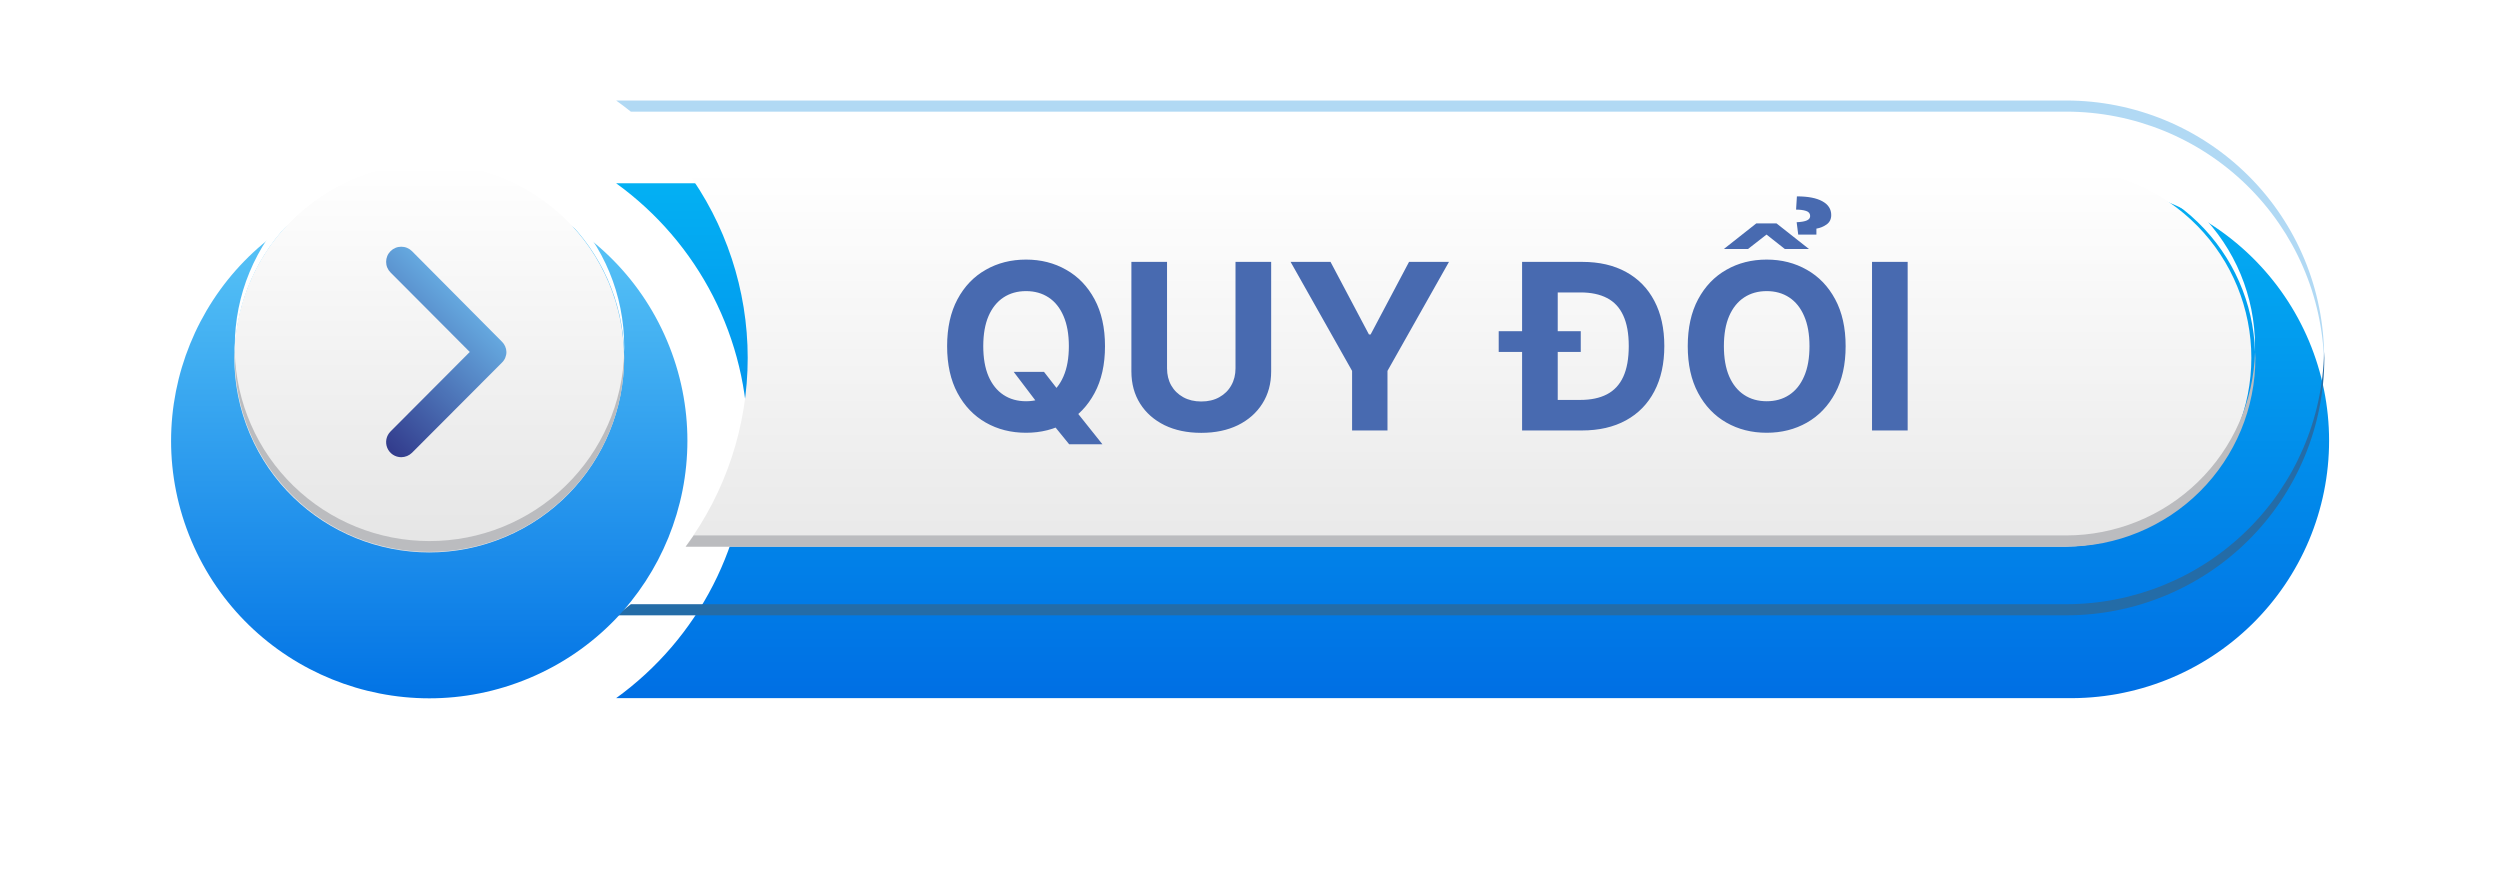 <svg width="151" height="53" viewBox="0 0 151 53" fill="none" xmlns="http://www.w3.org/2000/svg">
<g filter="url(#filter0_d_2137_36268)">
<path d="M124.8 6.071H37.216C39.679 7.851 41.685 10.188 43.068 12.891C44.451 15.593 45.172 18.584 45.172 21.619C45.172 24.653 44.451 27.644 43.068 30.346C41.685 33.049 39.679 35.386 37.216 37.166H124.8C126.871 37.204 128.929 36.83 130.853 36.066C132.778 35.302 134.531 34.163 136.009 32.715C137.487 31.268 138.661 29.541 139.463 27.636C140.264 25.73 140.677 23.685 140.677 21.619C140.677 19.552 140.264 17.507 139.463 15.601C138.661 13.696 137.487 11.969 136.009 10.522C134.531 9.074 132.778 7.935 130.853 7.171C128.929 6.407 126.871 6.033 124.8 6.071Z" fill="url(#paint0_linear_2137_36268)"/>
</g>
<path d="M124.8 6.071H37.216C37.521 6.29 37.815 6.514 38.103 6.743H124.8C128.875 6.744 132.788 8.337 135.7 11.181C138.612 14.024 140.291 17.893 140.378 21.957C140.378 21.845 140.378 21.733 140.378 21.621C140.379 19.58 139.976 17.558 139.194 15.672C138.411 13.786 137.264 12.072 135.817 10.628C134.371 9.184 132.653 8.038 130.763 7.257C128.872 6.475 126.846 6.072 124.8 6.071Z" fill="#B1D9F4"/>
<path d="M140.373 21.259C140.291 25.326 138.615 29.199 135.704 32.047C132.792 34.896 128.878 36.492 124.8 36.494H38.103C37.815 36.729 37.521 36.953 37.216 37.166H124.8C126.847 37.167 128.874 36.765 130.765 35.984C132.656 35.203 134.375 34.059 135.822 32.615C137.27 31.172 138.418 29.458 139.202 27.571C139.985 25.685 140.389 23.663 140.389 21.621C140.383 21.504 140.378 21.392 140.373 21.259Z" fill="#246CA7"/>
<path d="M124.8 10.22H41.402C43.844 13.521 45.161 17.516 45.161 21.619C45.161 25.721 43.844 29.716 41.402 33.017H124.8C127.788 32.953 130.631 31.724 132.721 29.593C134.812 27.462 135.982 24.6 135.982 21.619C135.982 18.638 134.812 15.775 132.721 13.645C130.631 11.514 127.788 10.285 124.8 10.22Z" fill="url(#paint1_linear_2137_36268)"/>
<path d="M124.8 9.527H40.894C41.076 9.746 41.247 9.97 41.429 10.199H124.8C127.769 10.202 130.621 11.358 132.749 13.423C134.878 15.488 136.117 18.298 136.203 21.259C136.203 21.147 136.203 21.035 136.203 20.923C136.203 17.904 135.002 15.009 132.865 12.872C130.727 10.736 127.826 9.533 124.8 9.527Z" fill="white"/>
<path d="M136.203 21.259C136.123 24.223 134.886 27.039 132.757 29.108C130.628 31.178 127.773 32.337 124.8 32.34H41.9C41.745 32.569 41.584 32.793 41.419 33.017H124.8C127.83 33.017 130.736 31.817 132.879 29.68C135.021 27.542 136.225 24.644 136.225 21.621C136.219 21.504 136.209 21.397 136.203 21.259Z" fill="#BBBCBF"/>
<g filter="url(#filter1_d_2137_36268)">
<path d="M31.992 35.949C39.923 32.607 43.637 23.485 40.287 15.574C36.937 7.663 27.791 3.959 19.86 7.3C11.929 10.642 8.216 19.765 11.566 27.676C14.916 35.587 24.061 39.291 31.992 35.949Z" fill="url(#paint2_linear_2137_36268)"/>
</g>
<path d="M30.497 32.442C36.485 29.923 39.292 23.039 36.766 17.066C34.24 11.094 27.339 8.294 21.351 10.813C15.364 13.333 12.557 20.217 15.083 26.189C17.608 32.162 24.51 34.962 30.497 32.442Z" fill="url(#paint3_linear_2137_36268)"/>
<path d="M25.925 32.681C22.862 32.678 19.92 31.483 17.727 29.35C15.533 27.216 14.261 24.314 14.18 21.259C14.18 21.376 14.18 21.483 14.18 21.6C14.18 24.712 15.419 27.696 17.625 29.896C19.83 32.096 22.822 33.332 25.941 33.332C29.061 33.332 32.052 32.096 34.258 29.896C36.463 27.696 37.702 24.712 37.702 21.6C37.702 21.483 37.702 21.376 37.702 21.259C37.621 24.319 36.345 27.227 34.144 29.361C31.944 31.495 28.994 32.687 25.925 32.681Z" fill="#BBBCBF"/>
<path d="M25.925 9.884C22.87 9.887 19.935 11.076 17.743 13.199C15.551 15.322 14.273 18.212 14.18 21.259C14.18 21.147 14.18 21.035 14.18 20.923C14.18 17.811 15.419 14.827 17.625 12.627C19.83 10.427 22.822 9.191 25.941 9.191C29.061 9.191 32.052 10.427 34.258 12.627C36.463 14.827 37.702 17.811 37.702 20.923C37.702 21.035 37.702 21.147 37.702 21.259C37.609 18.207 36.327 15.311 34.128 13.188C31.929 11.064 28.986 9.879 25.925 9.884Z" fill="white"/>
<path d="M24.236 27.615C24.056 27.615 23.879 27.562 23.728 27.462C23.578 27.362 23.46 27.219 23.391 27.052C23.322 26.886 23.304 26.702 23.339 26.525C23.374 26.348 23.462 26.186 23.59 26.058L28.374 21.259L23.59 16.459C23.505 16.375 23.437 16.274 23.391 16.163C23.345 16.053 23.322 15.934 23.322 15.814C23.322 15.694 23.345 15.576 23.391 15.465C23.437 15.354 23.505 15.254 23.59 15.169C23.675 15.084 23.775 15.017 23.886 14.971C23.997 14.925 24.116 14.902 24.236 14.902C24.357 14.902 24.476 14.925 24.587 14.971C24.698 15.017 24.798 15.084 24.883 15.169L30.315 20.635C30.484 20.799 30.582 21.023 30.588 21.259C30.588 21.379 30.564 21.498 30.517 21.609C30.471 21.72 30.402 21.82 30.315 21.904L24.883 27.349C24.71 27.518 24.479 27.613 24.236 27.615Z" fill="url(#paint4_linear_2137_36268)"/>
<path d="M61.228 22.46H63.057L63.977 23.643L64.882 24.697L66.587 26.835H64.579L63.406 25.393L62.804 24.538L61.228 22.46ZM66.742 20.909C66.742 22.019 66.531 22.964 66.11 23.743C65.692 24.522 65.122 25.117 64.4 25.528C63.681 25.935 62.872 26.139 61.974 26.139C61.069 26.139 60.257 25.934 59.538 25.523C58.818 25.112 58.25 24.517 57.832 23.738C57.415 22.959 57.206 22.016 57.206 20.909C57.206 19.799 57.415 18.854 57.832 18.075C58.25 17.296 58.818 16.703 59.538 16.296C60.257 15.884 61.069 15.679 61.974 15.679C62.872 15.679 63.681 15.884 64.4 16.296C65.122 16.703 65.692 17.296 66.11 18.075C66.531 18.854 66.742 19.799 66.742 20.909ZM64.559 20.909C64.559 20.19 64.451 19.583 64.236 19.09C64.024 18.596 63.724 18.221 63.336 17.966C62.948 17.711 62.494 17.583 61.974 17.583C61.453 17.583 60.999 17.711 60.611 17.966C60.224 18.221 59.922 18.596 59.707 19.09C59.495 19.583 59.389 20.19 59.389 20.909C59.389 21.628 59.495 22.235 59.707 22.729C59.922 23.223 60.224 23.597 60.611 23.852C60.999 24.108 61.453 24.235 61.974 24.235C62.494 24.235 62.948 24.108 63.336 23.852C63.724 23.597 64.024 23.223 64.236 22.729C64.451 22.235 64.559 21.628 64.559 20.909ZM74.625 15.818H76.778V22.43C76.778 23.173 76.601 23.822 76.246 24.379C75.895 24.936 75.402 25.37 74.769 25.682C74.136 25.99 73.399 26.144 72.557 26.144C71.712 26.144 70.973 25.99 70.34 25.682C69.707 25.37 69.214 24.936 68.863 24.379C68.512 23.822 68.336 23.173 68.336 22.43V15.818H70.489V22.246C70.489 22.634 70.573 22.979 70.742 23.28C70.915 23.582 71.157 23.819 71.468 23.991C71.78 24.164 72.143 24.25 72.557 24.25C72.975 24.25 73.338 24.164 73.646 23.991C73.957 23.819 74.198 23.582 74.367 23.28C74.539 22.979 74.625 22.634 74.625 22.246V15.818ZM77.952 15.818H80.364L82.685 20.203H82.785L85.106 15.818H87.518L83.804 22.401V26H81.666V22.401L77.952 15.818ZM95.543 26H92.893V24.155H95.454C96.09 24.155 96.625 24.043 97.059 23.817C97.497 23.589 97.825 23.236 98.044 22.759C98.266 22.278 98.377 21.658 98.377 20.899C98.377 20.147 98.266 19.532 98.044 19.055C97.825 18.577 97.499 18.226 97.064 18.001C96.63 17.775 96.095 17.663 95.459 17.663H92.849V15.818H95.573C96.597 15.818 97.479 16.022 98.218 16.43C98.957 16.834 99.525 17.416 99.923 18.175C100.324 18.934 100.525 19.842 100.525 20.899C100.525 21.96 100.324 22.871 99.923 23.634C99.525 24.396 98.954 24.981 98.208 25.389C97.466 25.796 96.577 26 95.543 26ZM94.087 15.818V26H91.934V15.818H94.087ZM90.522 21.257V20.004H95.478V21.257H90.522ZM111.476 20.909C111.476 22.019 111.265 22.964 110.844 23.743C110.427 24.522 109.857 25.117 109.134 25.528C108.415 25.935 107.606 26.139 106.708 26.139C105.803 26.139 104.991 25.934 104.272 25.523C103.553 25.112 102.984 24.517 102.567 23.738C102.149 22.959 101.94 22.016 101.94 20.909C101.94 19.799 102.149 18.854 102.567 18.075C102.984 17.296 103.553 16.703 104.272 16.296C104.991 15.884 105.803 15.679 106.708 15.679C107.606 15.679 108.415 15.884 109.134 16.296C109.857 16.703 110.427 17.296 110.844 18.075C111.265 18.854 111.476 19.799 111.476 20.909ZM109.293 20.909C109.293 20.19 109.186 19.583 108.97 19.09C108.758 18.596 108.458 18.221 108.07 17.966C107.683 17.711 107.228 17.583 106.708 17.583C106.188 17.583 105.734 17.711 105.346 17.966C104.958 18.221 104.656 18.596 104.441 19.09C104.229 19.583 104.123 20.19 104.123 20.909C104.123 21.628 104.229 22.235 104.441 22.729C104.656 23.223 104.958 23.597 105.346 23.852C105.734 24.108 106.188 24.235 106.708 24.235C107.228 24.235 107.683 24.108 108.07 23.852C108.458 23.597 108.758 23.223 108.97 22.729C109.186 22.235 109.293 21.628 109.293 20.909ZM107.3 13.492L109.259 15.038H107.802L106.698 14.168L105.58 15.038H104.123L106.082 13.492H107.3ZM109.711 14.168H108.612L108.518 13.422C108.803 13.409 109.01 13.372 109.139 13.312C109.268 13.253 109.333 13.165 109.333 13.049C109.333 12.896 109.252 12.794 109.089 12.741C108.927 12.688 108.725 12.661 108.483 12.661L108.533 11.861C109.205 11.861 109.719 11.96 110.074 12.159C110.429 12.355 110.606 12.631 110.606 12.989C110.606 13.238 110.511 13.428 110.322 13.561C110.137 13.69 109.933 13.773 109.711 13.81V14.168ZM115.223 15.818V26H113.07V15.818H115.223Z" fill="#486AB0"/>
<defs>
<filter id="filter0_d_2137_36268" x="27.216" y="1.069" width="123.461" height="51.1" filterUnits="userSpaceOnUse" color-interpolation-filters="sRGB">
<feFlood flood-opacity="0" result="BackgroundImageFix"/>
<feColorMatrix in="SourceAlpha" type="matrix" values="0 0 0 0 0 0 0 0 0 0 0 0 0 0 0 0 0 0 127 0" result="hardAlpha"/>
<feOffset dy="5"/>
<feGaussianBlur stdDeviation="5"/>
<feComposite in2="hardAlpha" operator="out"/>
<feColorMatrix type="matrix" values="0 0 0 0 0.055 0 0 0 0 0.149 0 0 0 0 0.286 0 0 0 0.25 0"/>
<feBlend mode="normal" in2="BackgroundImageFix" result="effect1_dropShadow_2137_36268"/>
<feBlend mode="normal" in="SourceGraphic" in2="effect1_dropShadow_2137_36268" result="shape"/>
</filter>
<filter id="filter1_d_2137_36268" x="0.233" y="0.971" width="51.386" height="51.308" filterUnits="userSpaceOnUse" color-interpolation-filters="sRGB">
<feFlood flood-opacity="0" result="BackgroundImageFix"/>
<feColorMatrix in="SourceAlpha" type="matrix" values="0 0 0 0 0 0 0 0 0 0 0 0 0 0 0 0 0 0 127 0" result="hardAlpha"/>
<feOffset dy="5"/>
<feGaussianBlur stdDeviation="5.05"/>
<feComposite in2="hardAlpha" operator="out"/>
<feColorMatrix type="matrix" values="0 0 0 0 0.054 0 0 0 0 0.147 0 0 0 0 0.287 0 0 0 0.25 0"/>
<feBlend mode="normal" in2="BackgroundImageFix" result="effect1_dropShadow_2137_36268"/>
<feBlend mode="normal" in="SourceGraphic" in2="effect1_dropShadow_2137_36268" result="shape"/>
</filter>
<linearGradient id="paint0_linear_2137_36268" x1="88.799" y1="37.166" x2="88.799" y2="6.071" gradientUnits="userSpaceOnUse">
<stop stop-color="#006FE4"/>
<stop offset="1" stop-color="#03B0F3"/>
</linearGradient>
<linearGradient id="paint1_linear_2137_36268" x1="88.821" y1="33.017" x2="88.821" y2="10.22" gradientUnits="userSpaceOnUse">
<stop stop-color="#E9E9E9"/>
<stop offset="1" stop-color="white"/>
</linearGradient>
<linearGradient id="paint2_linear_2137_36268" x1="25.925" y1="37.167" x2="25.925" y2="6.073" gradientUnits="userSpaceOnUse">
<stop stop-color="#0173E5"/>
<stop offset="1" stop-color="#61CCF8"/>
</linearGradient>
<linearGradient id="paint3_linear_2137_36268" x1="25.927" y1="33.355" x2="25.927" y2="9.886" gradientUnits="userSpaceOnUse">
<stop stop-color="#E5E5E5"/>
<stop offset="1" stop-color="white"/>
</linearGradient>
<linearGradient id="paint4_linear_2137_36268" x1="20.869" y1="24.64" x2="27.582" y2="17.909" gradientUnits="userSpaceOnUse">
<stop stop-color="#323B8C"/>
<stop offset="1" stop-color="#65A8DF"/>
</linearGradient>
</defs>
</svg>
